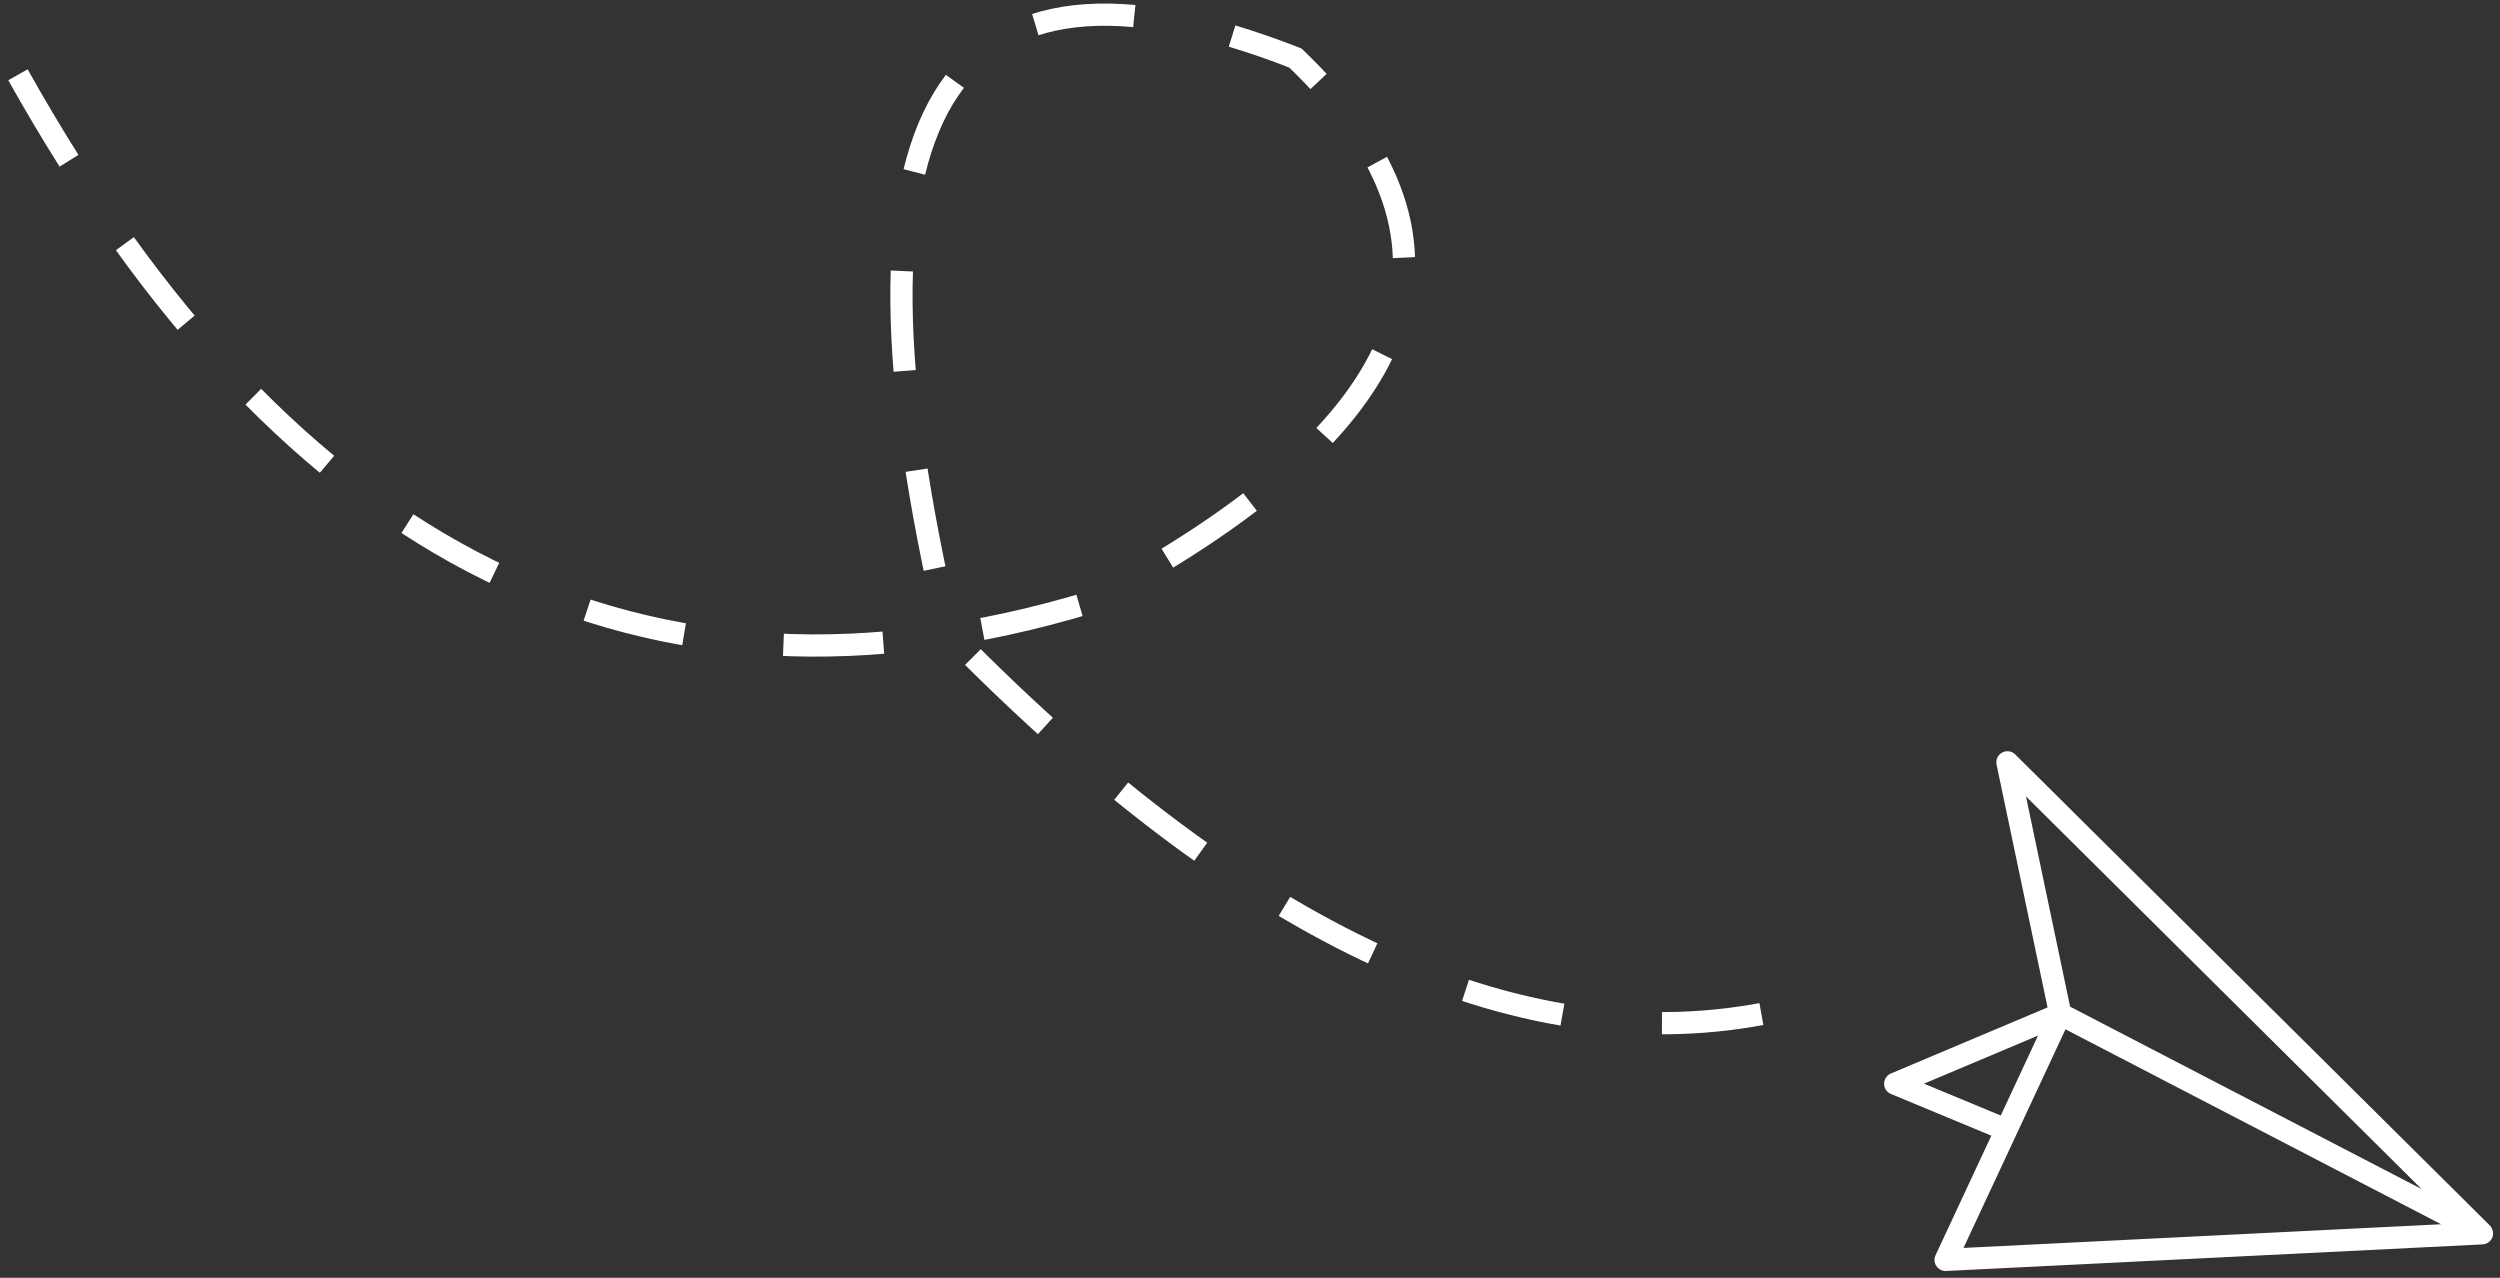 <svg width="225" height="115" viewBox="0 0 225 115" xmlns="http://www.w3.org/2000/svg"><rect x="0" y="0" width="225" height="115" fill="#333333" stroke="none"/><title>Group</title><g fill="none" fill-rule="evenodd"><path d="M224.312 111.358a.993.993 0 0 0-.141-.95.957.957 0 0 0-.146-.175l-42.65-42.33a1.002 1.002 0 0 0-1.183-.17 1.002 1.002 0 0 0-.5 1.084l4.587 21.85-14.097 5.947a1 1 0 0 0 .005 1.845l9.032 3.752-5.019 10.757a.999.999 0 0 0 .956 1.42l48.27-2.392a.992.992 0 0 0 .886-.638zm-6.369-4.343L186.31 90.6l-3.974-18.926 35.608 35.342zM173.16 97.53l10.263-4.33-3.357 7.198-6.906-2.868zm3.555 14.783l9.178-19.675 33.81 17.545-42.988 2.13z" fill-rule="nonzero" fill="#FFF"/><path d="M1.617 6.73C26.033 50.35 58.154 66.19 97.98 54.246c30.03-15.823 36.23-32.166 18.6-49.027C84.752-7.2 74.356 10.043 85.392 56.947c27.85 28.456 53.42 39.63 76.709 33.522" stroke="#FFF" stroke-width="2" stroke-dasharray="9"/></g></svg>